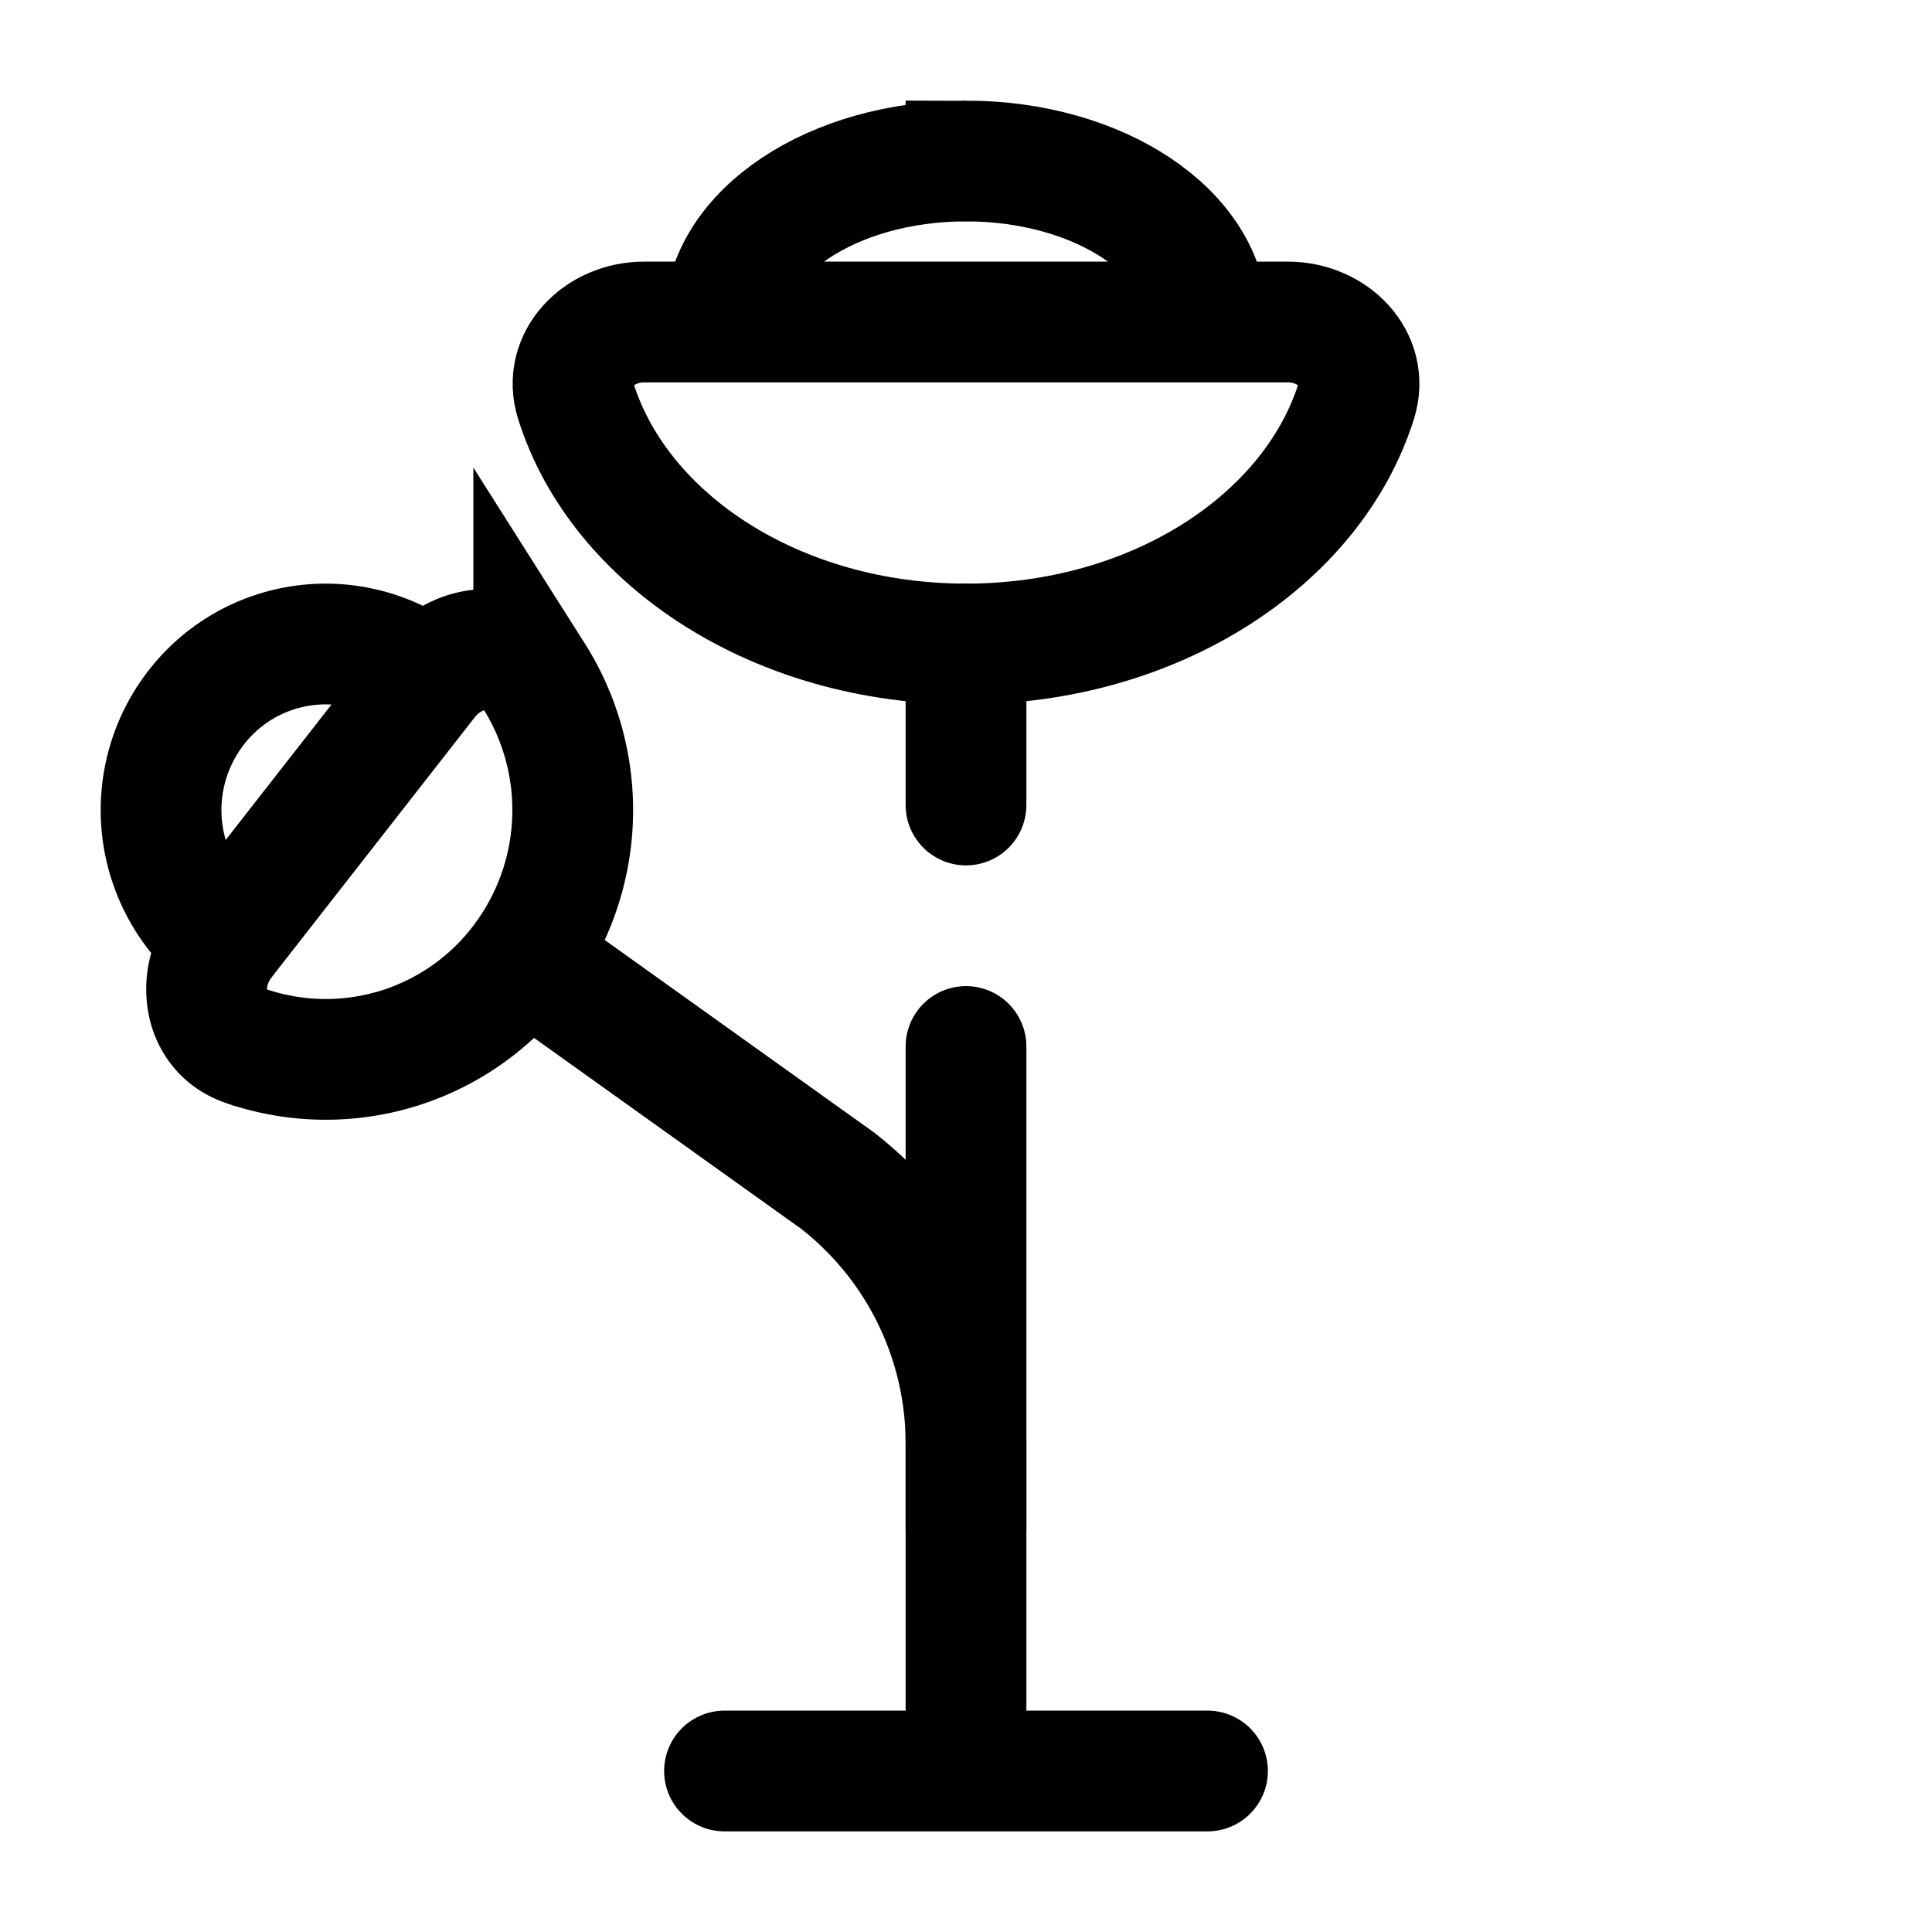 <svg xmlns="http://www.w3.org/2000/svg" xmlns:xlink="http://www.w3.org/1999/xlink" width="24" height="24" viewBox="0 0 24 24"><g fill="none" stroke="currentColor" stroke-width="1.5"><path stroke-linecap="round" d="M9 22h6m-3 0v-9m0-5v2"/><path d="M12 8c2.337 0 4.3-1.282 4.848-3.016C17.014 4.458 16.552 4 16 4H8c-.552 0-1.014.458-.847.984C7.7 6.718 9.663 8 12 8Zm0-6c1.657 0 3 .895 3 2H9c0-1.105 1.343-2 3-2Z"/><path stroke-linecap="round" d="M12 19v-1.063a4.14 4.14 0 0 0-1.597-3.272l-3.881-2.774m-3.743-.207l2.532-3.241M2.78 11.684c-.35.448-.274 1.118.26 1.305a3.05 3.05 0 0 0 3.483-1.098m-3.743-.207a2.076 2.076 0 0 1-.34-2.898a2.033 2.033 0 0 1 2.872-.343m0 0c.35-.448 1.013-.53 1.318-.05a3.12 3.12 0 0 1-.107 3.498"/></g></svg>